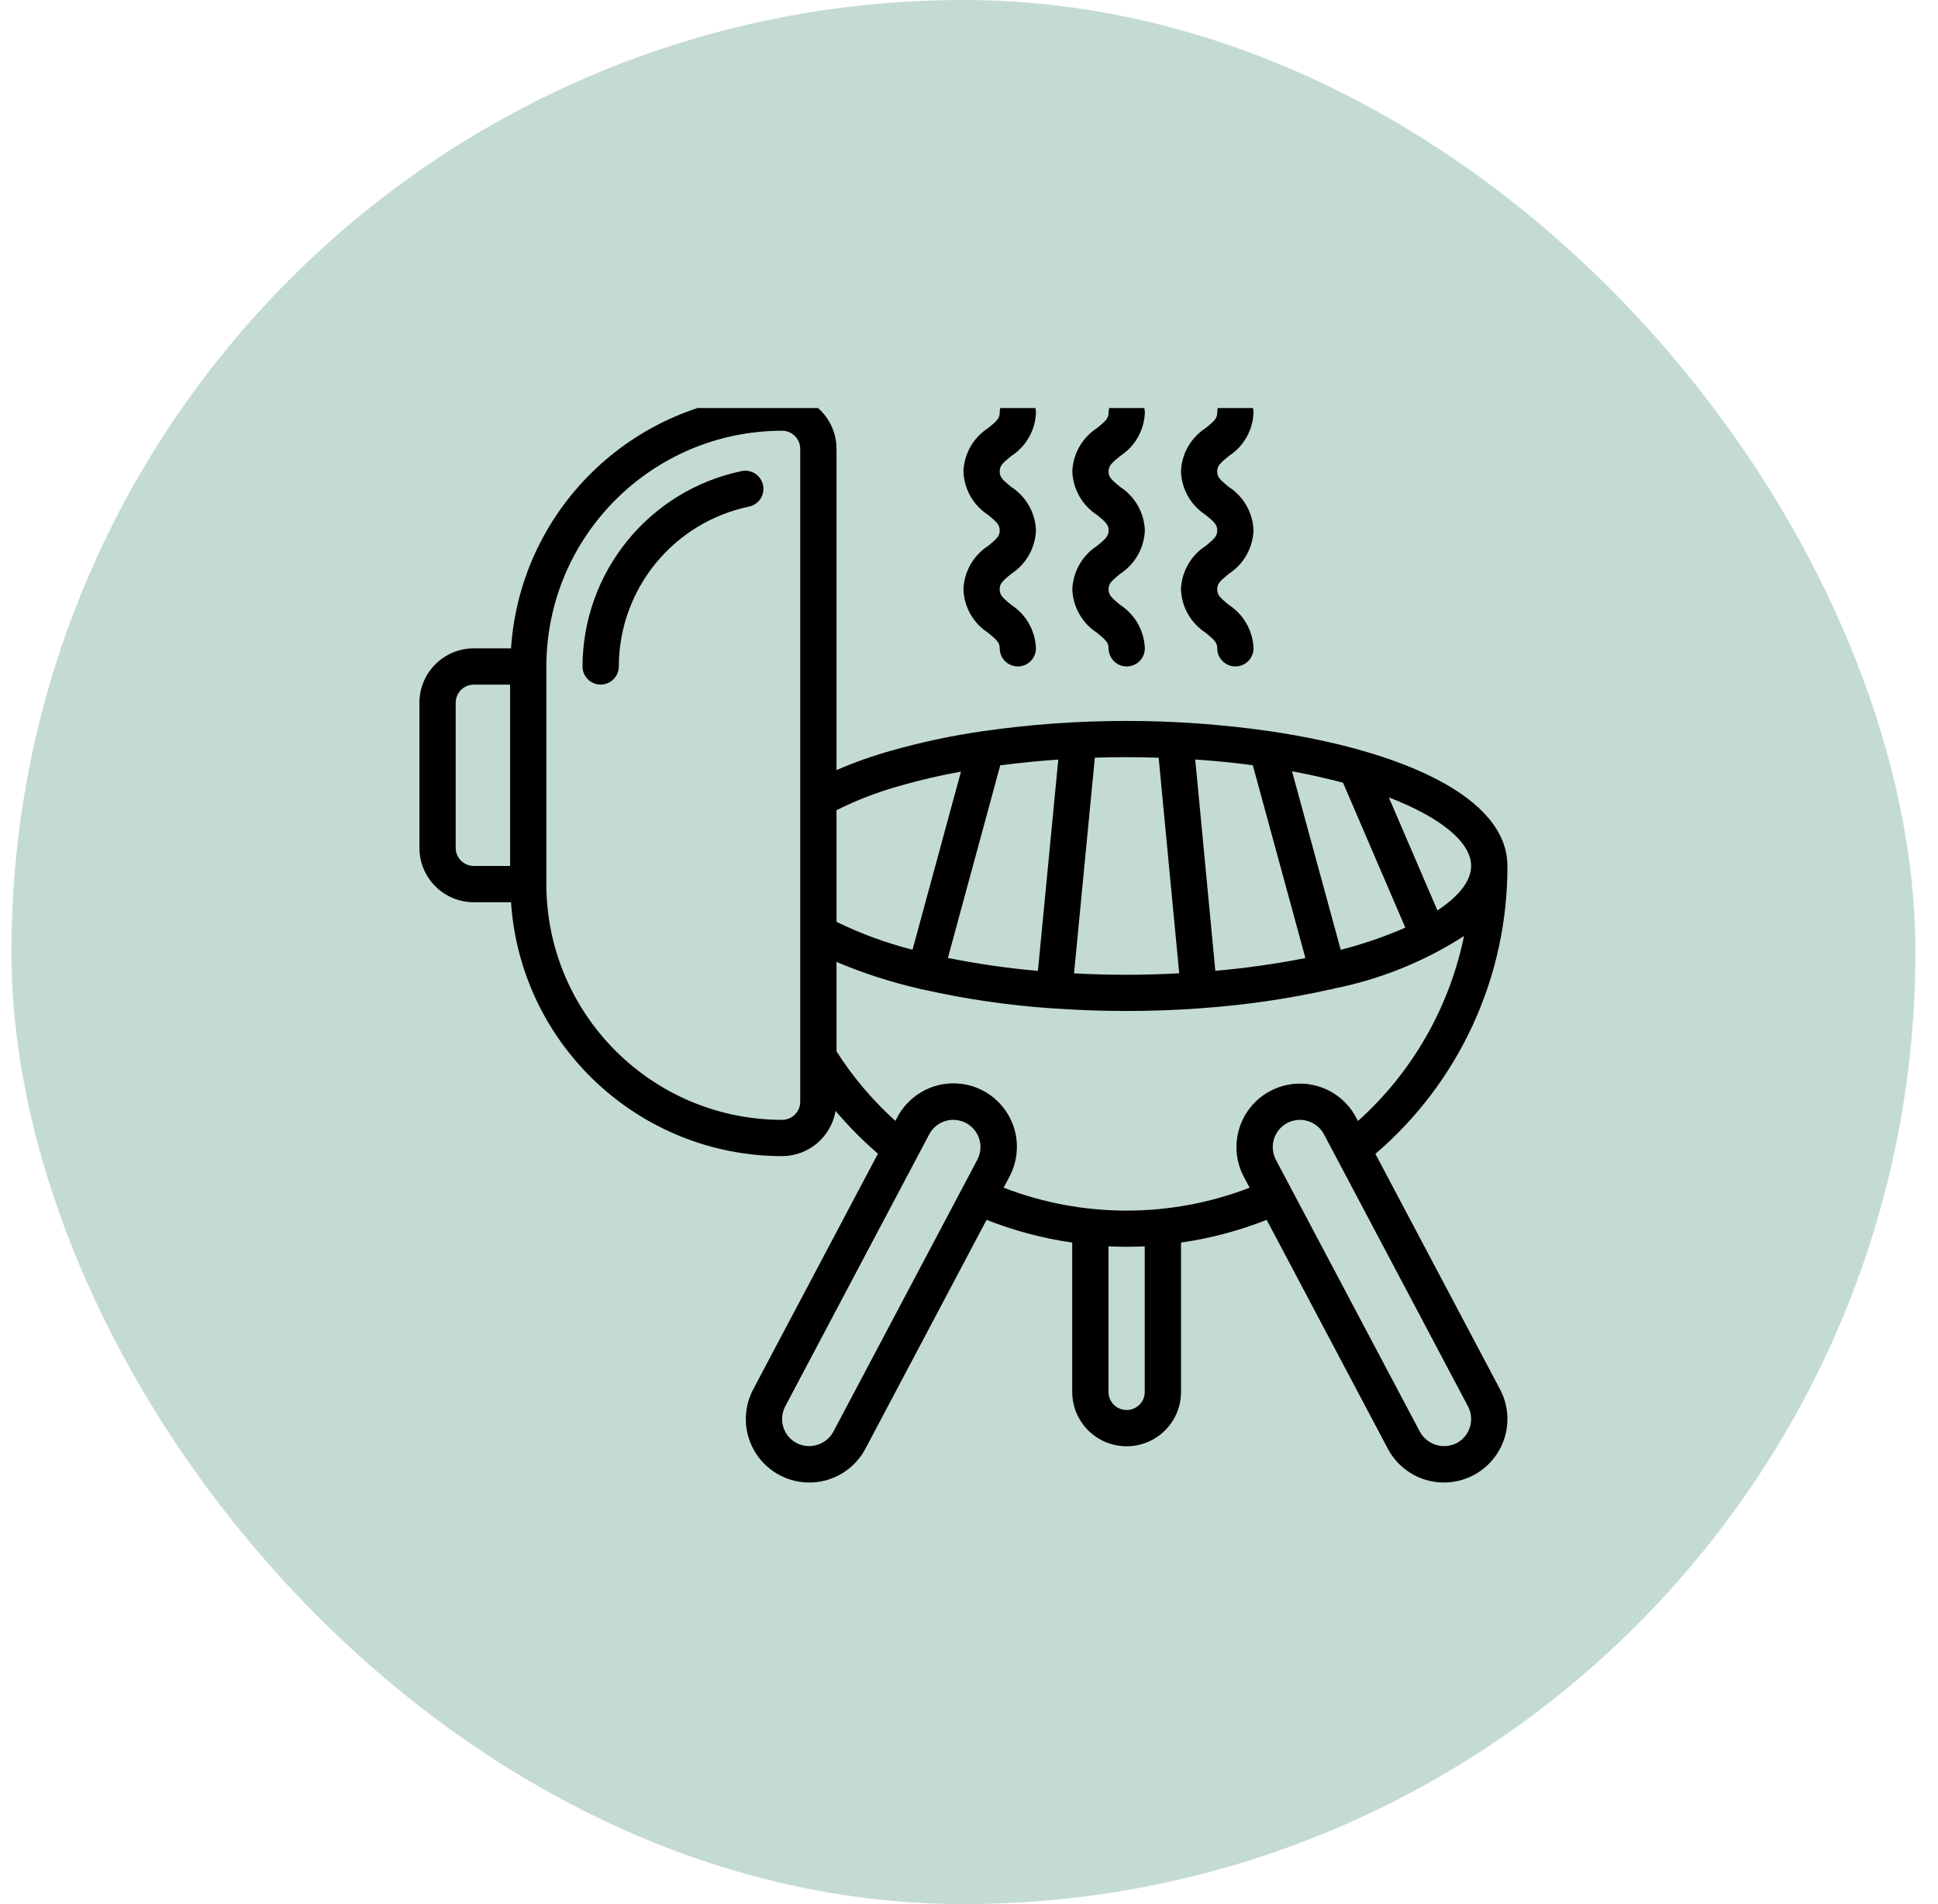<svg width="57" height="56" viewBox="0 0 57 56" fill="none" xmlns="http://www.w3.org/2000/svg">
<rect x="0.336" width="56" height="56" rx="28" fill="#8BB8AA" fill-opacity="0.5"/>
<g clip-path="url(#clip0_3208_33816)">
<path d="M37.358 21.506C37.347 21.506 37.335 21.502 37.323 21.501C34.539 21.103 31.712 21.103 28.927 21.501C28.018 21.631 27.119 21.821 26.235 22.071C25.678 22.226 25.133 22.419 24.603 22.648V13.202C24.603 12.318 23.886 11.602 23.003 11.602C18.796 11.608 15.312 14.871 15.03 19.068H13.936C13.052 19.068 12.336 19.785 12.336 20.668V24.935C12.336 25.819 13.052 26.535 13.936 26.535H15.03C15.312 30.733 18.796 33.995 23.003 34.002C23.78 34 24.444 33.439 24.575 32.672C24.957 33.124 25.374 33.545 25.822 33.93L22.153 40.861C21.841 41.45 21.867 42.161 22.221 42.726C22.576 43.291 23.205 43.624 23.871 43.6C24.538 43.576 25.141 43.197 25.453 42.608L29.017 35.876C29.828 36.196 30.673 36.421 31.536 36.544V40.935C31.536 41.819 32.252 42.535 33.136 42.535C34.02 42.535 34.736 41.819 34.736 40.935V36.544C35.599 36.42 36.444 36.196 37.255 35.876L40.819 42.608C41.131 43.197 41.734 43.576 42.401 43.6C43.067 43.624 43.696 43.291 44.05 42.726C44.405 42.161 44.431 41.45 44.119 40.861L40.453 33.936C42.926 31.819 44.345 28.724 44.336 25.468C44.336 23.422 41.189 22.073 37.358 21.506ZM39.433 27.934L38.001 22.684C38.534 22.781 39.035 22.897 39.501 23.02L41.333 27.282C40.718 27.55 40.083 27.768 39.433 27.934ZM35.745 28.551L35.154 22.337C35.745 22.376 36.307 22.434 36.847 22.505L38.394 28.176C37.518 28.35 36.634 28.475 35.745 28.551ZM34.078 22.285L34.683 28.625C34.181 28.651 33.669 28.668 33.136 28.668C32.614 28.668 32.099 28.653 31.589 28.627L32.201 22.283C32.512 22.273 32.823 22.268 33.136 22.268C33.456 22.268 33.769 22.275 34.078 22.285ZM27.879 28.173L29.419 22.509C29.972 22.436 30.543 22.379 31.126 22.339L30.527 28.554C29.638 28.476 28.754 28.349 27.879 28.173ZM26.527 23.095C27.065 22.939 27.65 22.806 28.264 22.693L26.839 27.931C26.068 27.735 25.318 27.461 24.603 27.111V23.828C25.218 23.52 25.863 23.275 26.527 23.095ZM13.403 24.935V20.668C13.403 20.374 13.641 20.135 13.936 20.135H15.003V25.468H13.936C13.641 25.468 13.403 25.23 13.403 24.935ZM23.003 32.935C19.175 32.931 16.074 29.829 16.069 26.002V19.602C16.074 15.774 19.175 12.673 23.003 12.668C23.297 12.668 23.536 12.907 23.536 13.202V32.402C23.536 32.696 23.297 32.935 23.003 32.935ZM24.51 42.108C24.299 42.493 23.82 42.64 23.429 42.441C23.038 42.234 22.889 41.75 23.096 41.359L27.331 33.359C27.43 33.172 27.6 33.032 27.803 32.97C27.879 32.946 27.959 32.935 28.039 32.935C28.32 32.935 28.579 33.082 28.723 33.322C28.868 33.562 28.876 33.861 28.745 34.108L24.51 42.108ZM33.136 41.468C32.841 41.468 32.603 41.23 32.603 40.935V36.655C32.776 36.663 32.953 36.668 33.136 36.668C33.319 36.668 33.496 36.663 33.669 36.655V40.935C33.669 41.23 33.431 41.468 33.136 41.468ZM43.233 41.97C43.172 42.173 43.031 42.343 42.842 42.442C42.451 42.64 41.974 42.492 41.762 42.109L37.526 34.109C37.395 33.861 37.404 33.563 37.548 33.322C37.693 33.082 37.952 32.935 38.233 32.935C38.312 32.935 38.392 32.947 38.468 32.971C38.671 33.033 38.841 33.173 38.941 33.361L43.176 41.361C43.276 41.548 43.296 41.767 43.233 41.97ZM39.941 32.969L39.883 32.862C39.401 31.951 38.271 31.604 37.36 32.087C36.449 32.569 36.101 33.699 36.584 34.61L36.754 34.93C34.426 35.829 31.846 35.829 29.518 34.93L29.688 34.61C30.004 34.02 29.98 33.306 29.626 32.739C29.271 32.172 28.64 31.837 27.971 31.863C27.303 31.889 26.699 32.27 26.389 32.863L26.335 32.966C25.669 32.365 25.086 31.677 24.603 30.921V28.29C25.395 28.626 26.216 28.89 27.056 29.081C27.063 29.085 27.071 29.089 27.079 29.092C27.099 29.096 27.12 29.099 27.14 29.1C28.394 29.383 29.667 29.569 30.949 29.656H30.956C30.973 29.656 30.99 29.659 31.009 29.659C31.702 29.707 32.414 29.733 33.136 29.733C33.842 29.733 34.553 29.708 35.257 29.658H35.264C35.282 29.658 35.3 29.657 35.317 29.655C35.323 29.655 35.326 29.652 35.332 29.651C36.609 29.562 37.877 29.378 39.127 29.099C39.151 29.098 39.175 29.094 39.198 29.09C39.209 29.086 39.217 29.079 39.227 29.075C40.59 28.805 41.89 28.28 43.059 27.529C42.629 29.629 41.536 31.536 39.941 32.969ZM42.277 26.776L40.848 23.452C42.38 24.041 43.269 24.772 43.269 25.468C43.269 25.905 42.913 26.355 42.277 26.776Z" fill="black"/>
<path d="M17.666 20.134C17.961 20.134 18.2 19.895 18.2 19.601C18.205 17.322 19.808 15.359 22.04 14.897C22.322 14.832 22.501 14.554 22.443 14.271C22.385 13.987 22.111 13.801 21.826 13.852C19.098 14.416 17.14 16.815 17.133 19.601C17.133 19.742 17.189 19.878 17.289 19.978C17.389 20.078 17.525 20.134 17.666 20.134Z" fill="black"/>
<path d="M29.066 16.053C28.628 16.334 28.355 16.813 28.336 17.333C28.355 17.854 28.628 18.332 29.066 18.613C29.333 18.832 29.403 18.908 29.403 19.067C29.403 19.361 29.641 19.6 29.936 19.6C30.23 19.6 30.469 19.361 30.469 19.067C30.45 18.546 30.177 18.068 29.739 17.787C29.473 17.567 29.403 17.491 29.403 17.332C29.403 17.173 29.47 17.098 29.739 16.879C30.177 16.597 30.45 16.119 30.469 15.598C30.451 15.078 30.177 14.599 29.739 14.318C29.472 14.1 29.403 14.024 29.403 13.867C29.403 13.709 29.47 13.633 29.739 13.414C30.178 13.133 30.451 12.655 30.469 12.135C30.469 11.84 30.23 11.602 29.936 11.602C29.641 11.602 29.403 11.84 29.403 12.135C29.403 12.295 29.335 12.368 29.067 12.587C28.628 12.867 28.355 13.346 28.336 13.867C28.355 14.387 28.627 14.866 29.066 15.147C29.333 15.365 29.403 15.441 29.403 15.599C29.403 15.757 29.335 15.834 29.066 16.053Z" fill="black"/>
<path d="M32.269 16.053C31.831 16.334 31.558 16.813 31.539 17.333C31.558 17.854 31.831 18.332 32.269 18.613C32.536 18.832 32.606 18.908 32.606 19.067C32.606 19.361 32.844 19.6 33.139 19.6C33.434 19.6 33.672 19.361 33.672 19.067C33.653 18.546 33.38 18.068 32.942 17.787C32.676 17.567 32.606 17.491 32.606 17.332C32.606 17.173 32.673 17.098 32.942 16.879C33.38 16.597 33.653 16.119 33.672 15.598C33.654 15.078 33.381 14.599 32.942 14.318C32.675 14.1 32.606 14.024 32.606 13.867C32.606 13.709 32.673 13.633 32.942 13.414C33.381 13.133 33.654 12.655 33.672 12.135C33.672 11.84 33.434 11.602 33.139 11.602C32.844 11.602 32.606 11.84 32.606 12.135C32.606 12.295 32.538 12.368 32.27 12.587C31.831 12.867 31.558 13.346 31.539 13.867C31.558 14.387 31.831 14.866 32.269 15.147C32.536 15.365 32.606 15.441 32.606 15.599C32.606 15.757 32.538 15.834 32.269 16.053Z" fill="black"/>
<path d="M35.465 16.053C35.026 16.334 34.753 16.813 34.734 17.333C34.754 17.854 35.026 18.332 35.465 18.613C35.731 18.832 35.801 18.908 35.801 19.067C35.801 19.361 36.04 19.6 36.334 19.6C36.629 19.6 36.868 19.361 36.868 19.067C36.849 18.546 36.576 18.068 36.138 17.787C35.871 17.567 35.801 17.491 35.801 17.332C35.801 17.173 35.869 17.098 36.138 16.879C36.576 16.597 36.848 16.119 36.868 15.598C36.849 15.078 36.576 14.599 36.137 14.318C35.87 14.1 35.801 14.024 35.801 13.867C35.801 13.709 35.869 13.633 36.138 13.414C36.576 13.133 36.849 12.655 36.868 12.135C36.868 11.84 36.629 11.602 36.334 11.602C36.04 11.602 35.801 11.84 35.801 12.135C35.801 12.295 35.733 12.368 35.465 12.587C35.026 12.867 34.753 13.346 34.734 13.867C34.753 14.387 35.026 14.866 35.465 15.147C35.731 15.365 35.801 15.441 35.801 15.599C35.801 15.757 35.733 15.834 35.465 16.053Z" fill="black"/>
</g>
<defs>
<clipPath id="clip0_3208_33816">
<rect width="32" height="32" fill="white" transform="translate(12.336 12)"/>
</clipPath>
</defs>
</svg>
